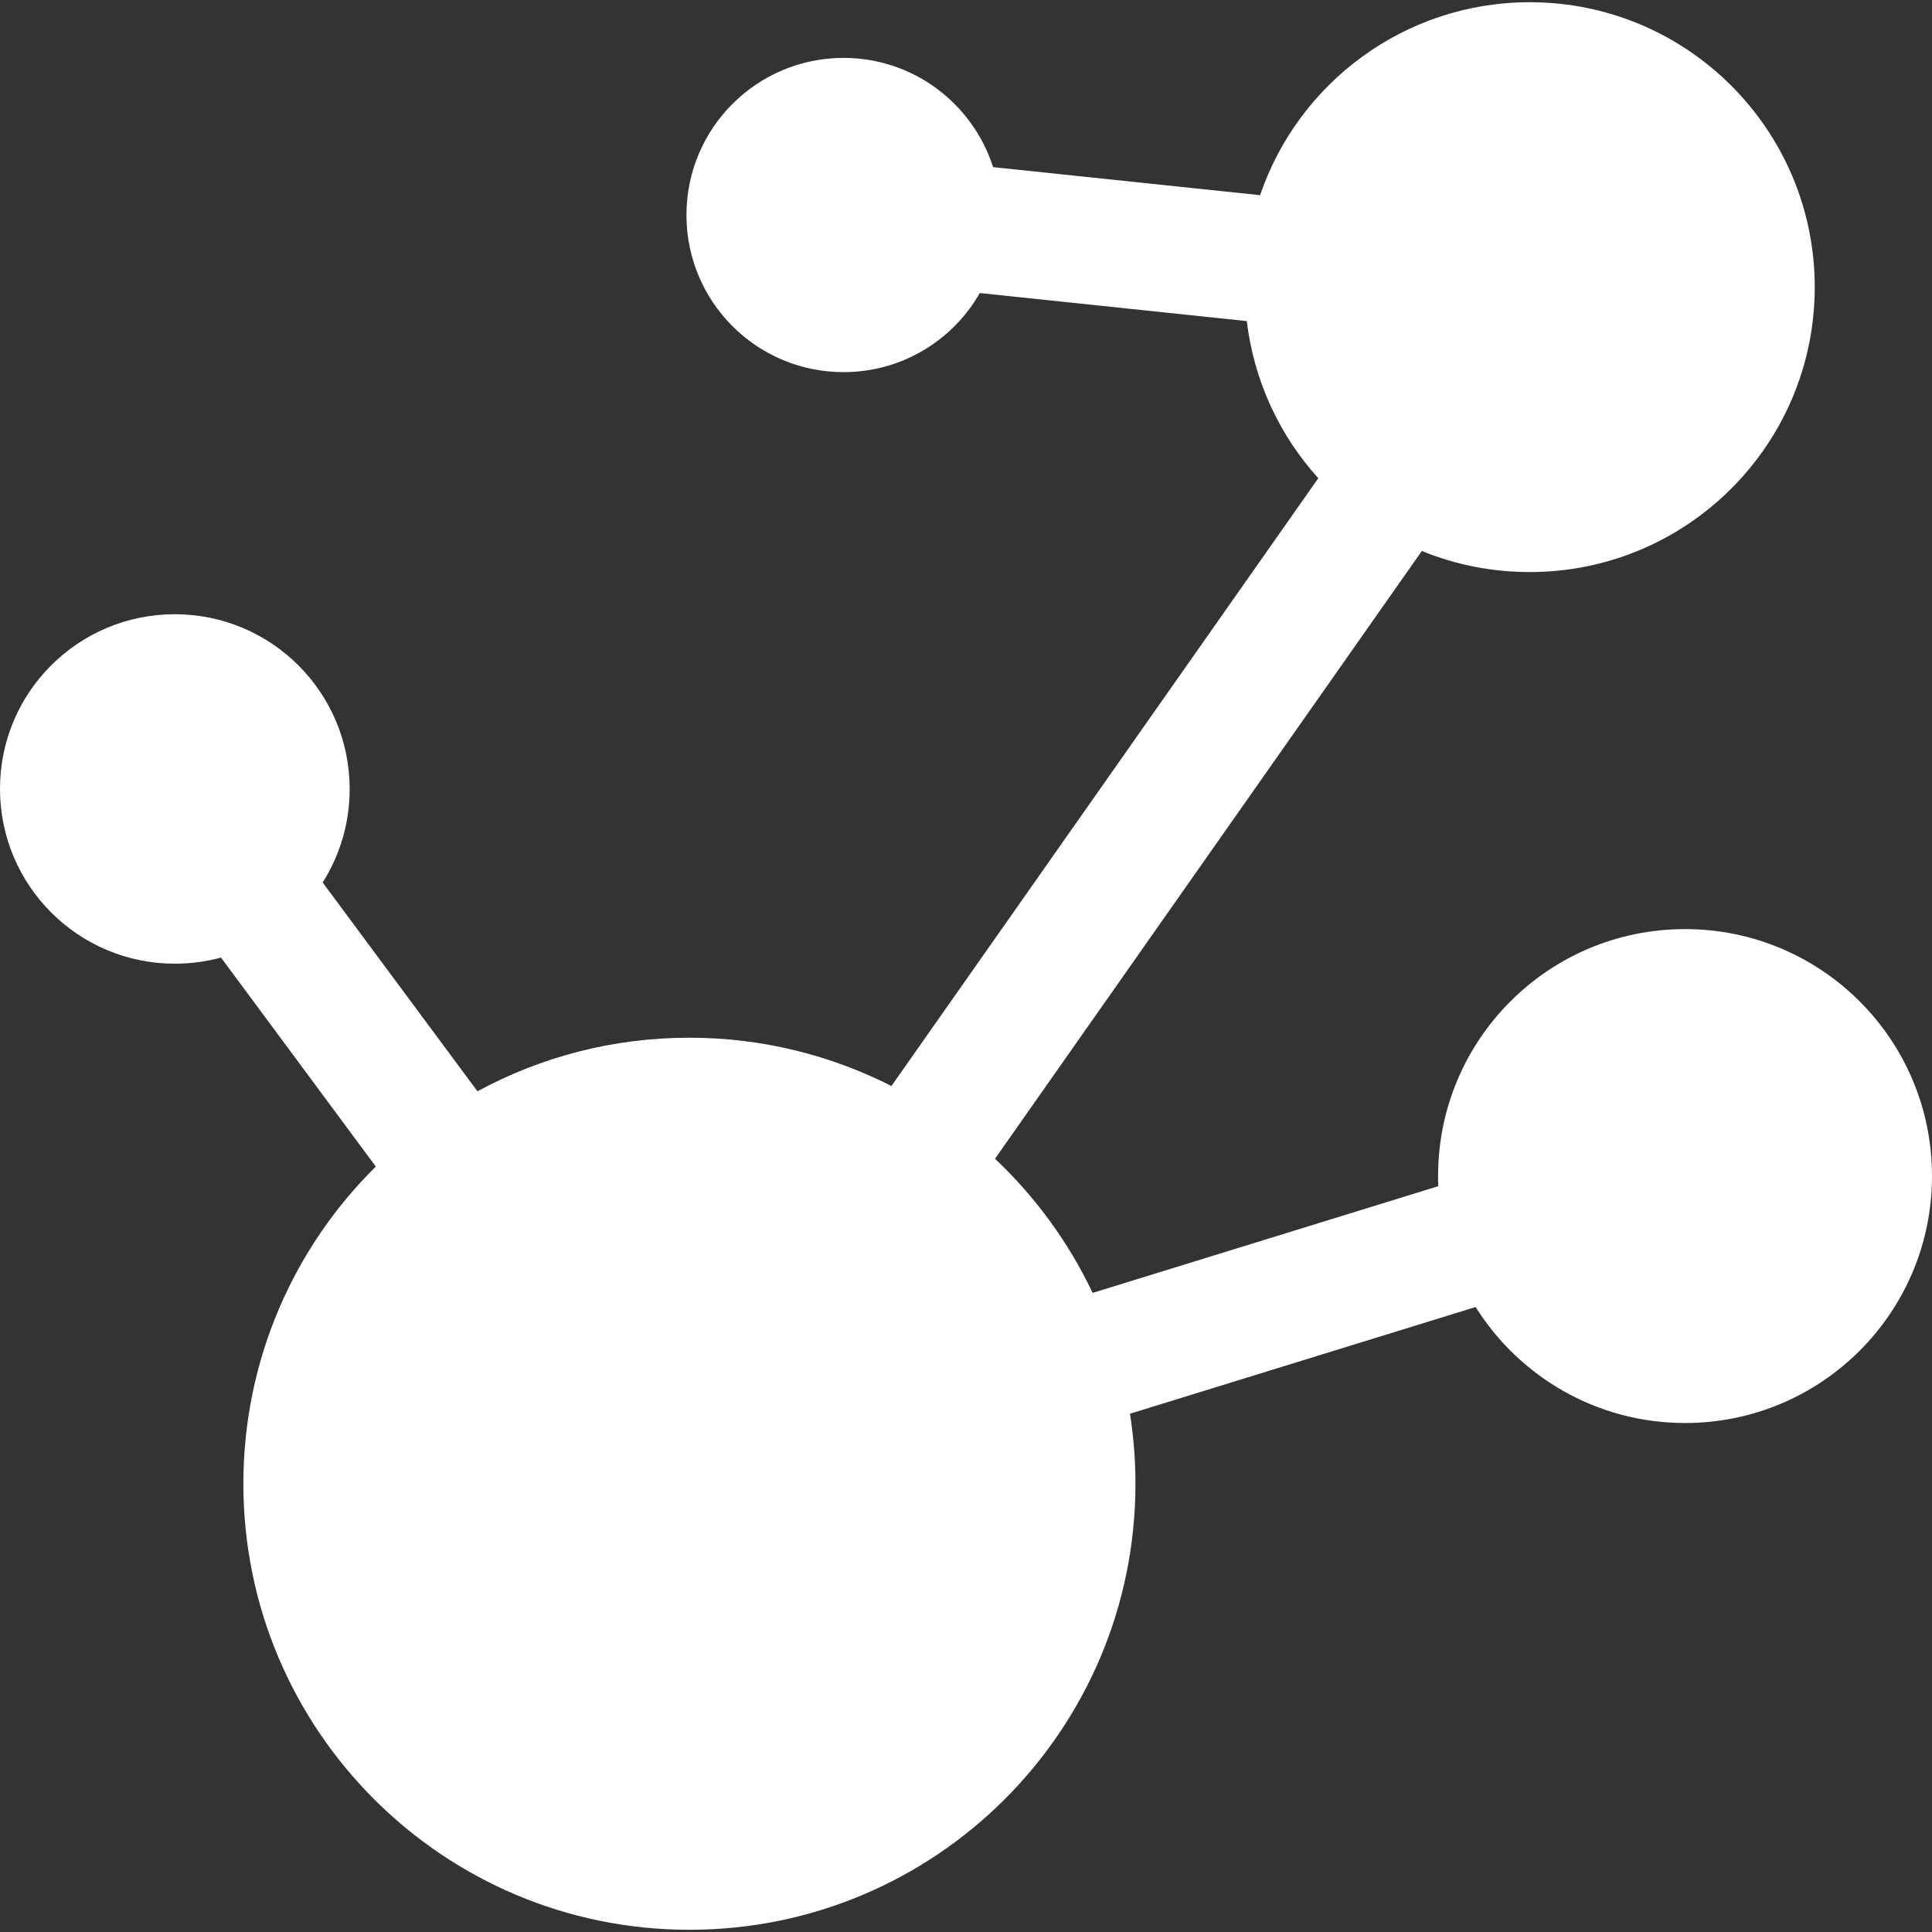 <?xml version="1.0" encoding="iso-8859-1"?>
<!-- Generator: Adobe Illustrator 16.0.0, SVG Export Plug-In . SVG Version: 6.00 Build 0)  -->
<!DOCTYPE svg PUBLIC "-//W3C//DTD SVG 1.1//EN" "http://www.w3.org/Graphics/SVG/1.1/DTD/svg11.dtd">
<svg xmlns="http://www.w3.org/2000/svg" xmlns:xlink="http://www.w3.org/1999/xlink" version="1.1" id="Capa_1" x="0px" y="0px" width="512px" height="512px" viewBox="0 0 916.1 916.1" style="enable-background:new 0 0 916.1 916.1;" xml:space="preserve">
<rect x="0" y="0" width="916.1" height="916.1" fill="#333333" stroke="none"/>
<g>
	<path d="M699.699,619.75c20.701,33,57.4,55,99.301,55c64.699,0,117.1-52.4,117.1-117.101c0-64.699-52.4-117.1-117.1-117.1   s-117.1,52.4-117.1,117.1c0,1.601,0,3.2,0.1,4.801l-163.9,50.6c-11.4-24-27.199-45.6-46.299-63.6l202.398-288.2   c15.801,6.5,33.102,10,51.201,10c74.6,0,135.1-60.5,135.1-135.1S800,1.05,725.4,1.05c-59.4,0-109.801,38.3-127.9,91.5l-126.6-13.3   c-9.6-30-37.701-51.8-70.9-51.8c-41.101,0-74.5,33.3-74.5,74.5c0,41.2,33.3,74.5,74.5,74.5c27.699,0,51.8-15.1,64.599-37.5   l126.6,13.3c3.4,28.5,15.602,54.3,33.9,74.5l-202.4,288.2c-28.8-14.601-61.3-22.9-95.8-22.9c-36.399,0-70.6,9.2-100.5,25.4   l-73.4-99c8.1-12.801,12.8-28,12.8-44.301c0-45.8-37.1-82.899-82.9-82.899c-45.8,0-82.9,37-82.9,82.8s37.1,82.9,82.9,82.9   c7.6,0,14.9-1,21.9-2.9l73.4,99.1c-38.8,38.301-62.8,91.601-62.8,150.4c0,116.8,94.7,211.5,211.5,211.5s211.5-94.7,211.5-211.5   c0-11.3-0.9-22.4-2.6-33.2L699.699,619.75z" fill="#FFFFFF"/>
</g>
<g>
</g>
<g>
</g>
<g>
</g>
<g>
</g>
<g>
</g>
<g>
</g>
<g>
</g>
<g>
</g>
<g>
</g>
<g>
</g>
<g>
</g>
<g>
</g>
<g>
</g>
<g>
</g>
<g>
</g>
</svg>
